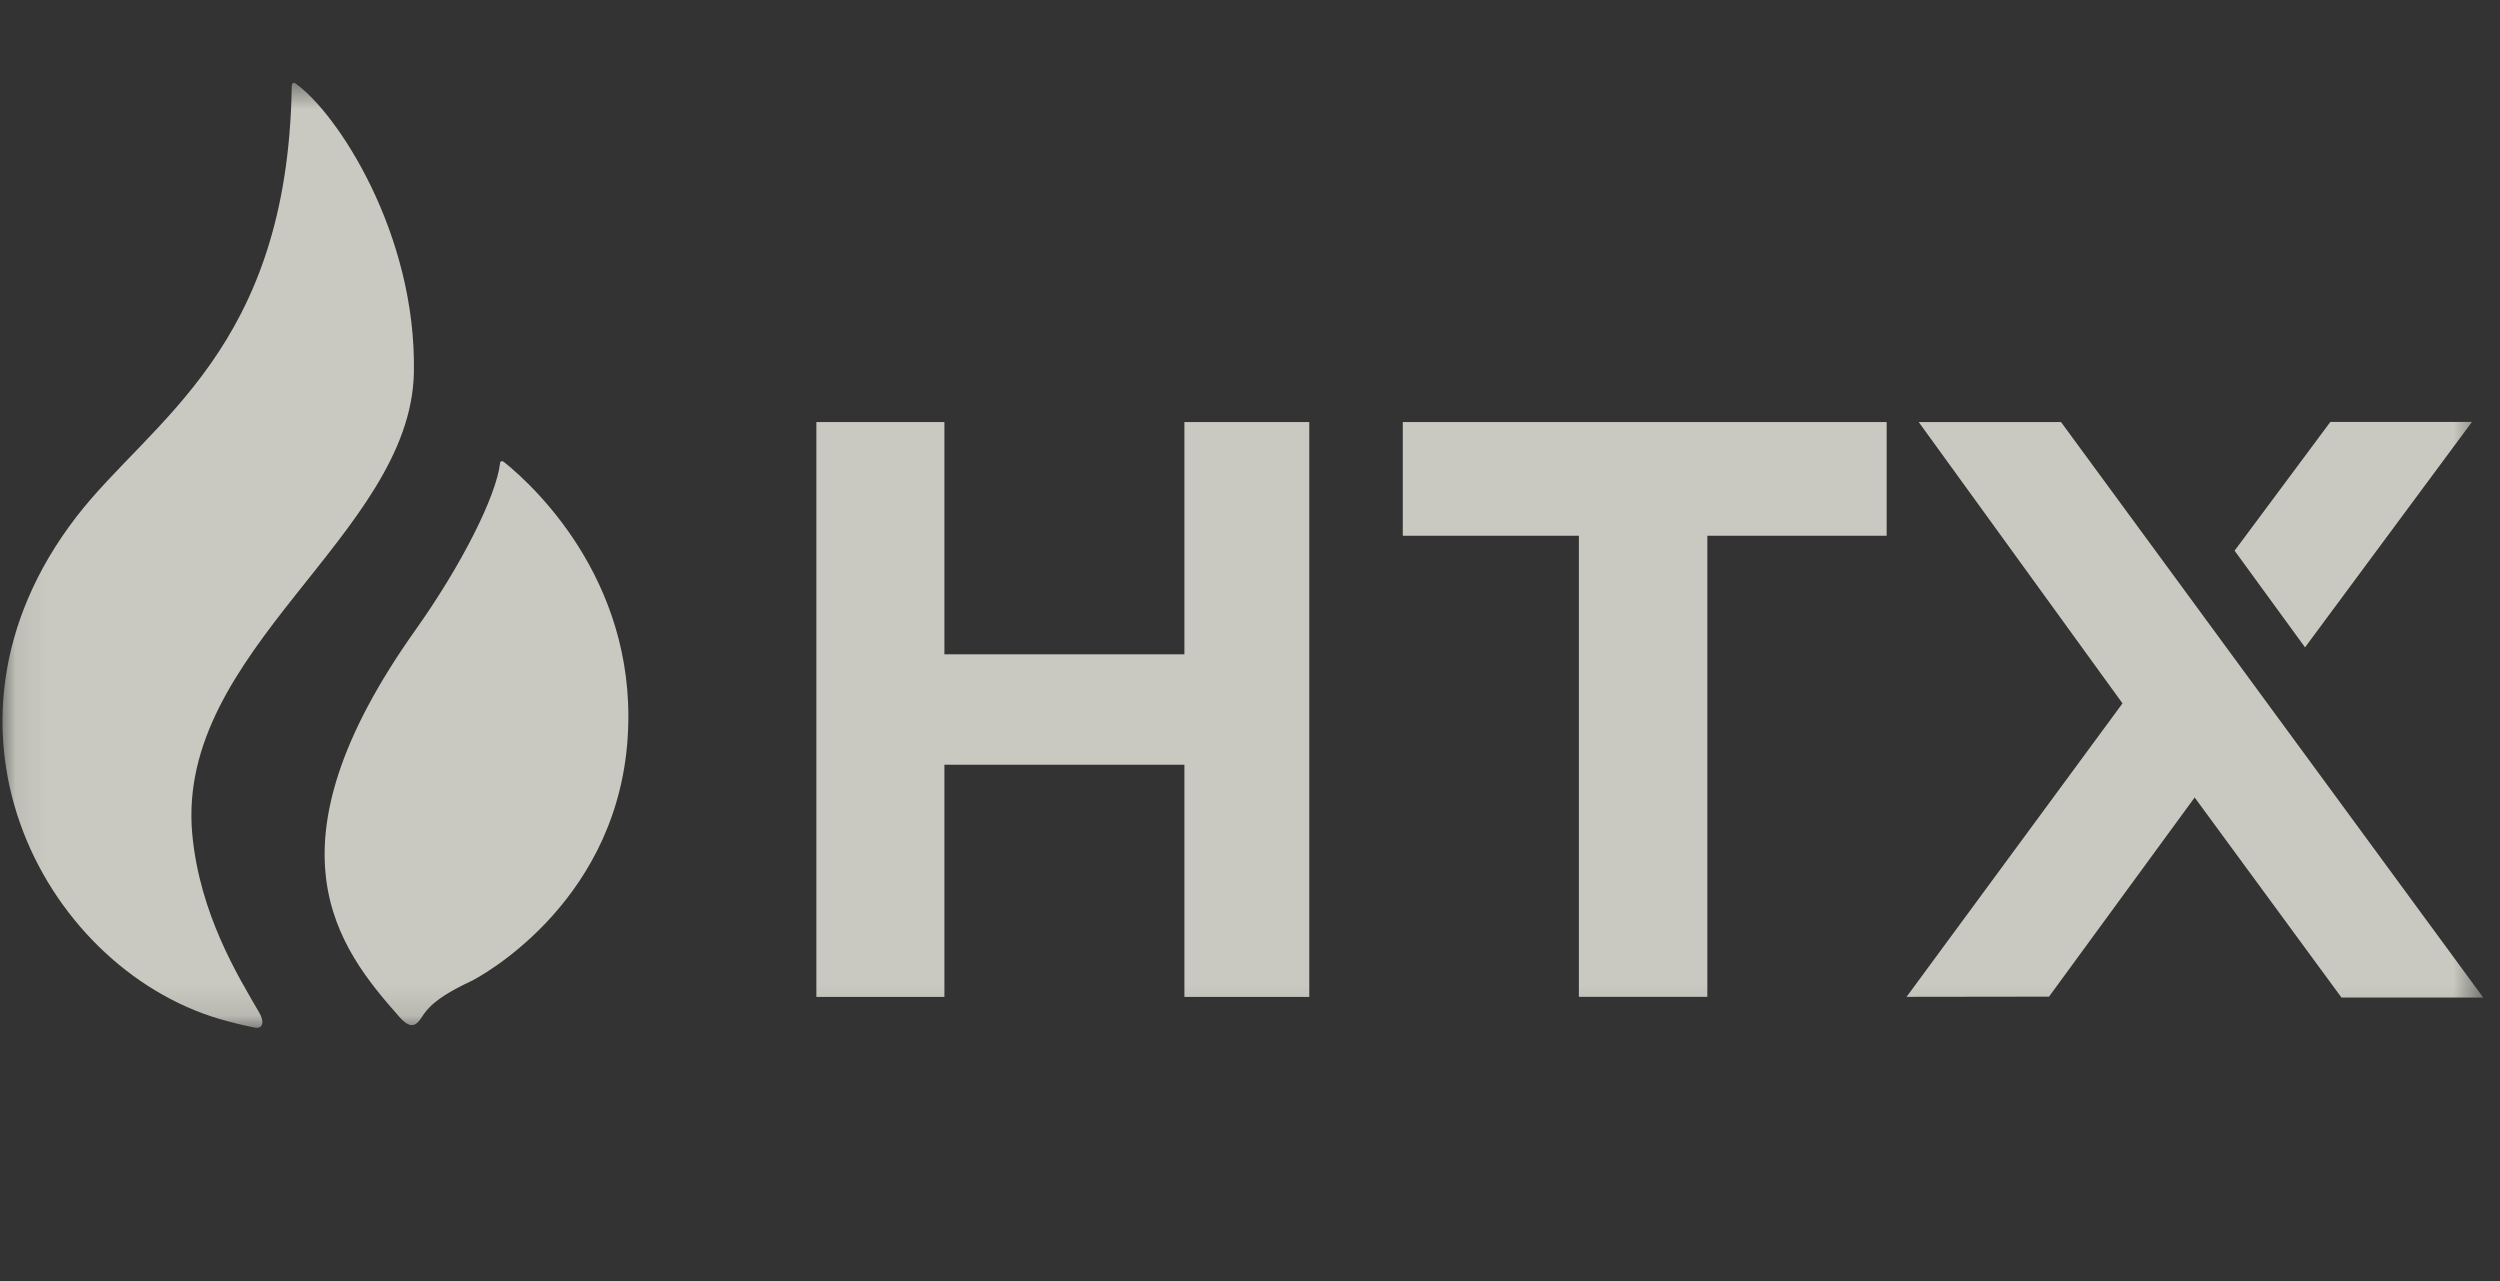 <svg width="80" height="41" viewBox="0 0 80 41" fill="none" xmlns="http://www.w3.org/2000/svg">
<rect x="0" y="0" width="80" height="41" fill="#333333" stroke="none"/>
<g opacity="0.8">
<mask id="mask0_9083_38024" style="mask-type:luminance" maskUnits="userSpaceOnUse" x="0" y="2" width="80" height="31">
<path d="M79.445 2.578H0.079V32.881H79.445V2.578Z" fill="white"/>
</mask>
<g mask="url(#mask0_9083_38024)">
<path d="M13.244 11.93C13.335 7.48 10.783 3.602 9.454 2.67C9.448 2.664 9.329 2.601 9.339 2.775C9.339 2.778 9.336 2.778 9.336 2.781C9.199 11.187 4.823 13.452 2.448 16.533C-2.832 23.383 1.574 31.198 7.281 32.678C7.378 32.702 7.642 32.78 8.143 32.882C8.404 32.936 8.48 32.717 8.289 32.391C7.606 31.219 6.392 29.241 6.153 26.7C5.606 20.8 13.138 17.108 13.244 11.93Z" fill="#EFEFE5"/>
<path d="M16.121 14.779C16.075 14.746 16.012 14.749 16.005 14.806C15.884 15.876 14.764 18.093 13.29 20.167C8.325 27.158 10.826 30.328 12.768 32.528C13.126 32.935 13.305 32.846 13.493 32.555C13.669 32.279 13.936 31.929 15.083 31.392C15.262 31.308 19.595 29.037 20.065 23.865C20.517 18.86 17.268 15.696 16.121 14.779Z" fill="#EFEFE5"/>
<path d="M41.897 13.506V31.902H37.901V24.471H30.221V31.902H26.124V13.506H30.221V20.938H37.901V13.506H41.897Z" fill="#EFEFE5"/>
<path d="M60.373 13.506V17.144H58.471H54.635V31.899H50.524V17.144H46.792H44.889V13.506H60.373Z" fill="#EFEFE5"/>
<path fill-rule="evenodd" clip-rule="evenodd" d="M74.926 31.92L70.229 25.519L65.568 31.893L61.01 31.899L67.92 22.508L61.399 13.506H65.953L79.462 31.92H74.926Z" fill="#EFEFE5"/>
<path d="M71.507 17.622L73.761 20.715L79.102 13.502H74.571L71.507 17.622Z" fill="#EFEFE5"/>
</g>
</g>
</svg>
